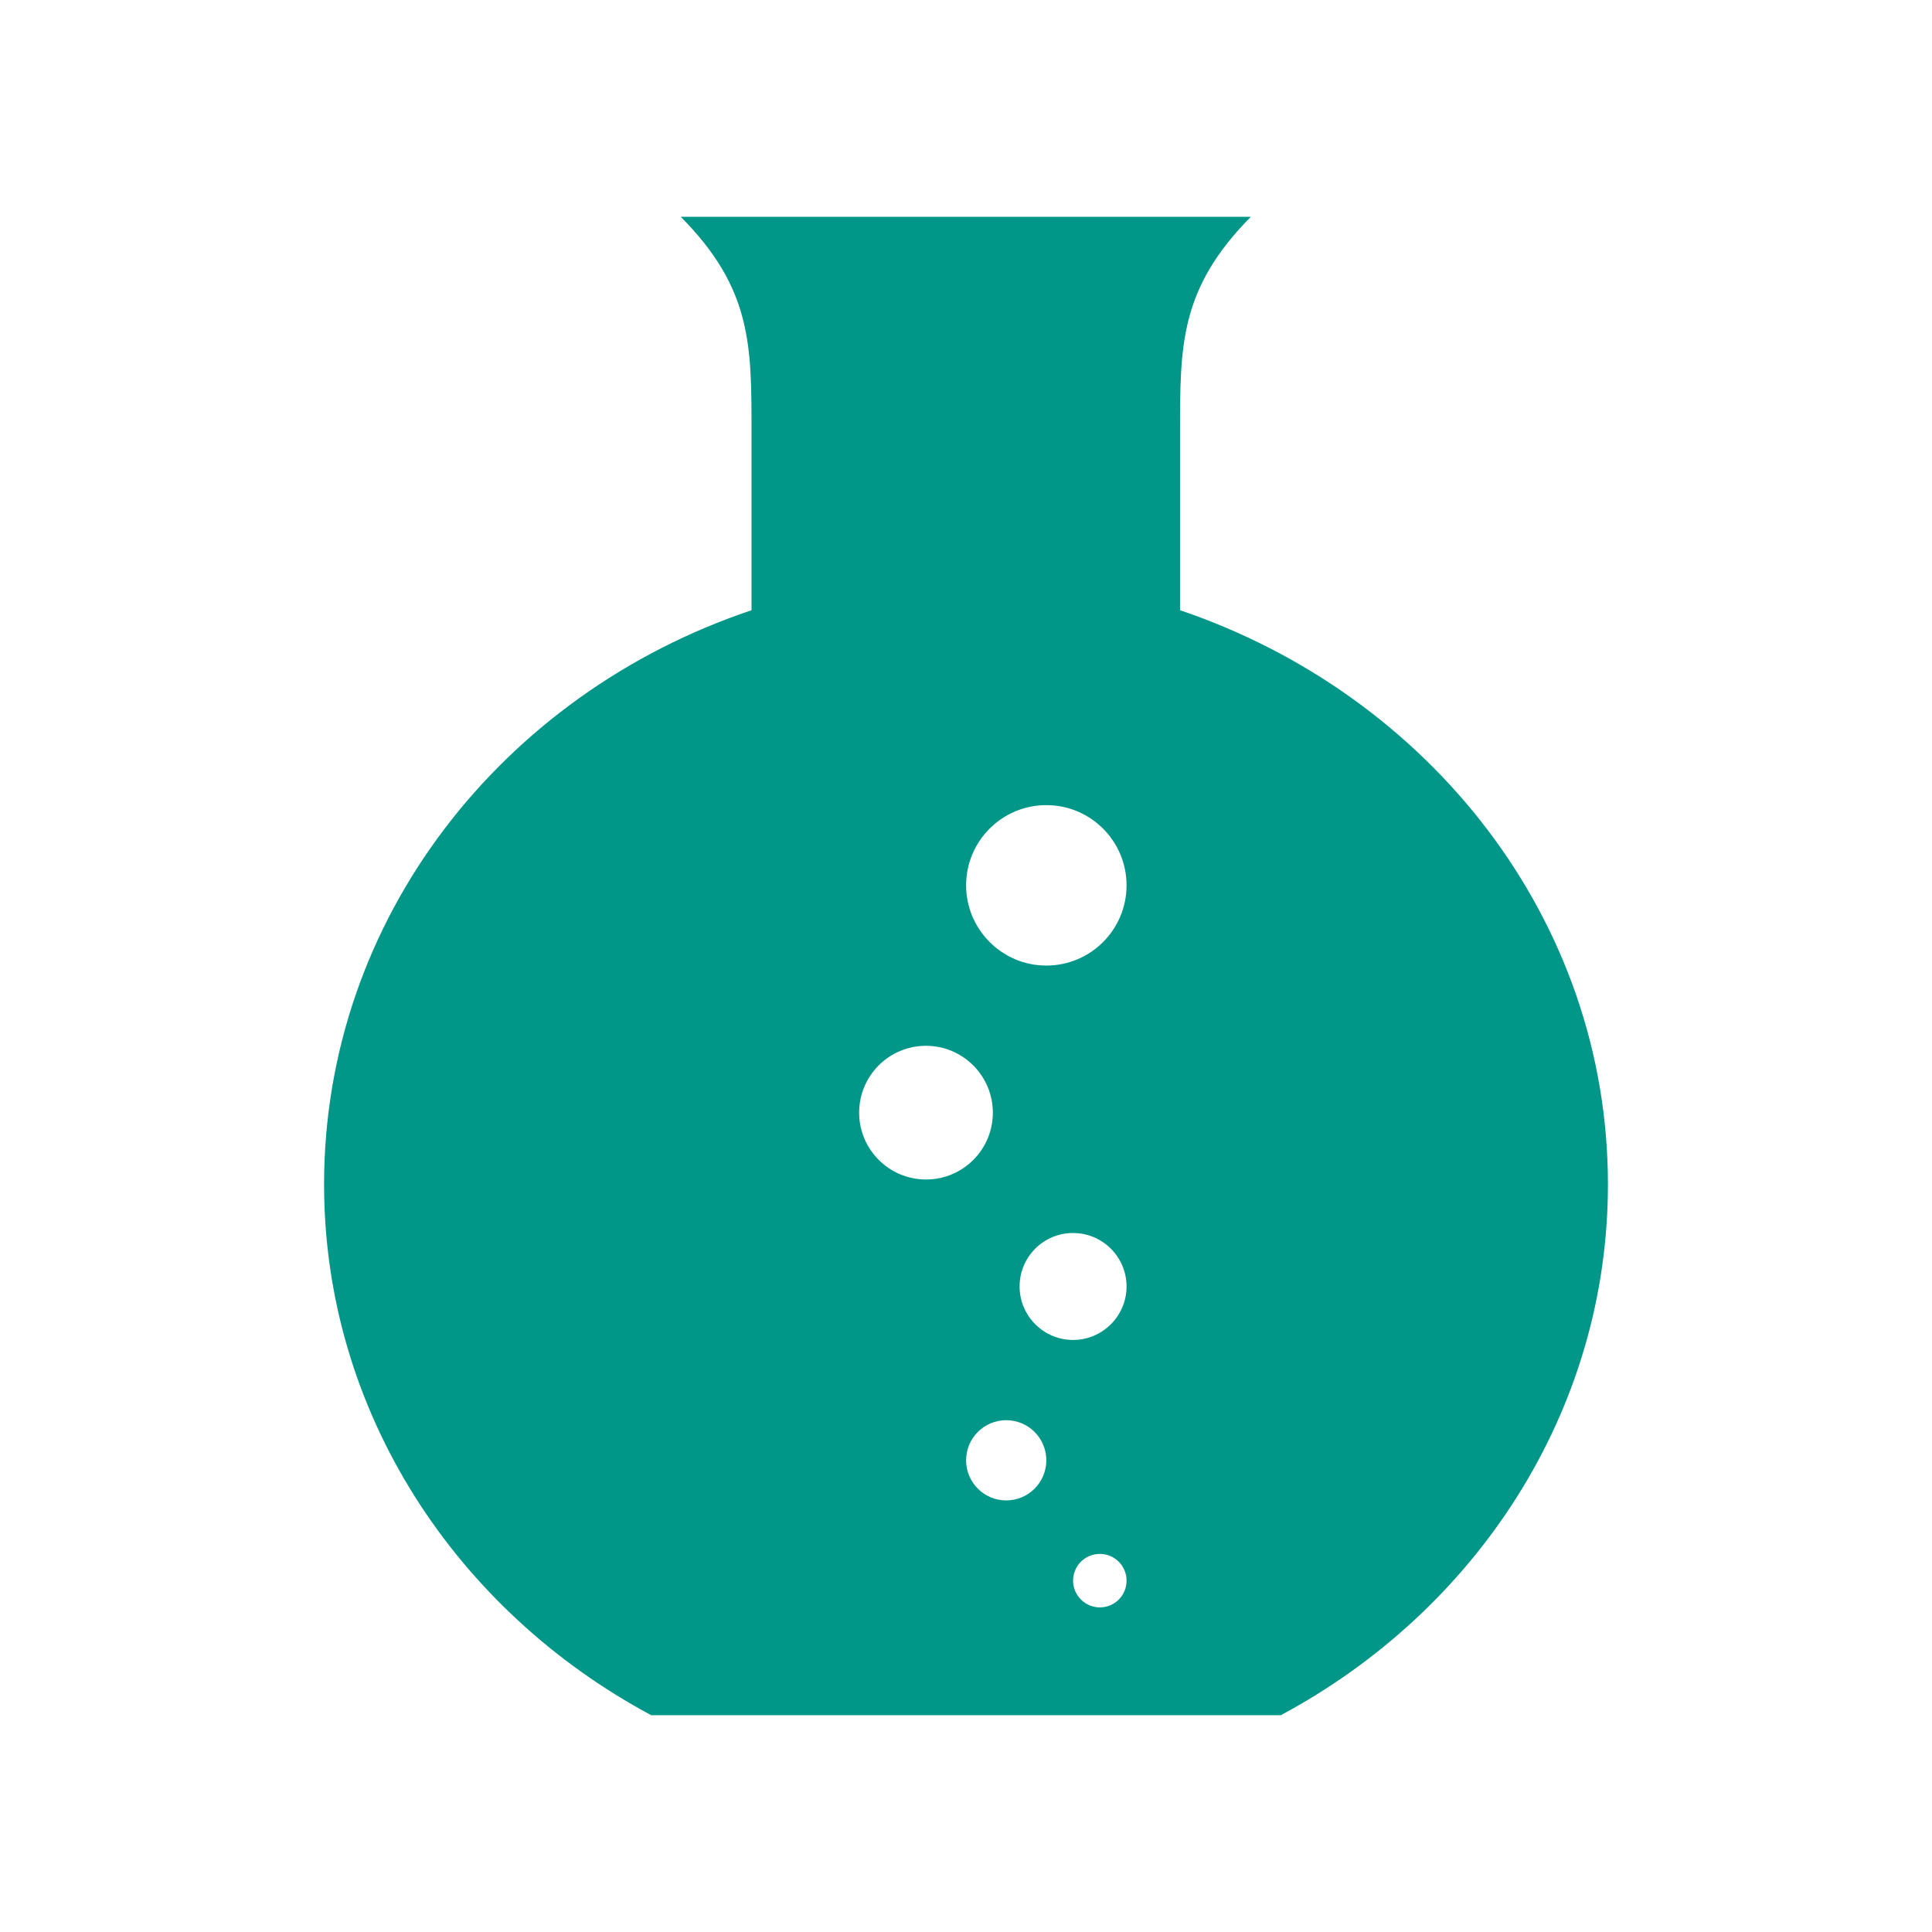 <?xml version="1.0" encoding="UTF-8" standalone="no"?>
<svg
   xmlns:dc="http://purl.org/dc/elements/1.1/"
   xmlns:cc="http://creativecommons.org/ns#"
   xmlns:rdf="http://www.w3.org/1999/02/22-rdf-syntax-ns#"
   xmlns:svg="http://www.w3.org/2000/svg"
   xmlns="http://www.w3.org/2000/svg"
   xmlns:sodipodi="http://sodipodi.sourceforge.net/DTD/sodipodi-0.dtd"
   xmlns:inkscape="http://www.inkscape.org/namespaces/inkscape"
   height="512"
   viewBox="0 0 512 512"
   width="512"
   version="1.1"
   id="svg2"
   inkscape:version="0.91 r13725"
   sodipodi:docname="yad.svg">
  <defs
     id="defs17" />
  <sodipodi:namedview
     pagecolor="#ffffff"
     bordercolor="#666666"
     borderopacity="1"
     objecttolerance="10"
     gridtolerance="10"
     guidetolerance="10"
     inkscape:pageopacity="0"
     inkscape:pageshadow="2"
     inkscape:window-width="1920"
     inkscape:window-height="1022"
     id="namedview15"
     showgrid="false"
     inkscape:zoom="0.9099002"
     inkscape:cx="116.60466"
     inkscape:cy="375.49045"
     inkscape:window-x="0"
     inkscape:window-y="0"
     inkscape:window-maximized="1"
     inkscape:current-layer="svg2" />
  <path
     style="fill:#009688;fill-opacity:1;fill-rule:nonzero;stroke:none"
     d="m 180.394,57.449 c 18.88,18.993 18.767,34.103 18.767,56.98 l 0,47.287 c -66.051,22.154 -113.276,81.782 -113.276,152.142 0,60.353 34.995,113.01 86.702,140.692 l 166.828,0 c 51.707,-27.682 86.702,-80.339 86.702,-140.692 0,-70.204 -47.396,-129.775 -113.39,-152.142 l 0,-47.287 c 0,-22.749 -0.113,-37.93 18.767,-56.98 l -151.098,0 z m 96.894,155.916 c 11.736,0 21.261,9.525 21.261,21.261 0,11.736 -9.525,21.261 -21.261,21.261 -11.736,0 -21.261,-9.582 -21.261,-21.261 0,-11.736 9.525,-21.261 21.261,-21.261 z m -31.892,63.783 c 9.794,0 17.719,7.981 17.719,17.719 0,9.794 -7.925,17.715 -17.719,17.715 -9.794,0 -17.715,-7.978 -17.715,-17.715 0,-9.794 7.921,-17.719 17.715,-17.719 z m 38.98,49.61 c 7.81,0 14.173,6.363 14.173,14.173 0,7.81 -6.363,14.173 -14.173,14.173 -7.81,0 -14.173,-6.363 -14.173,-14.173 0,-7.867 6.363,-14.173 14.173,-14.173 z m -17.719,49.607 c 5.868,0 10.631,4.763 10.631,10.631 0,5.868 -4.763,10.631 -10.631,10.631 -5.868,0 -10.631,-4.762 -10.631,-10.631 0,-5.868 4.762,-10.631 10.631,-10.631 z m 24.807,35.438 c 3.926,0 7.085,3.158 7.085,7.085 0,3.926 -3.158,7.088 -7.085,7.088 -3.926,0 -7.088,-3.219 -7.088,-7.088 0,-3.926 3.162,-7.085 7.088,-7.085 z"
     id="path41"
     inkscape:connector-curvature="0" />
</svg>
